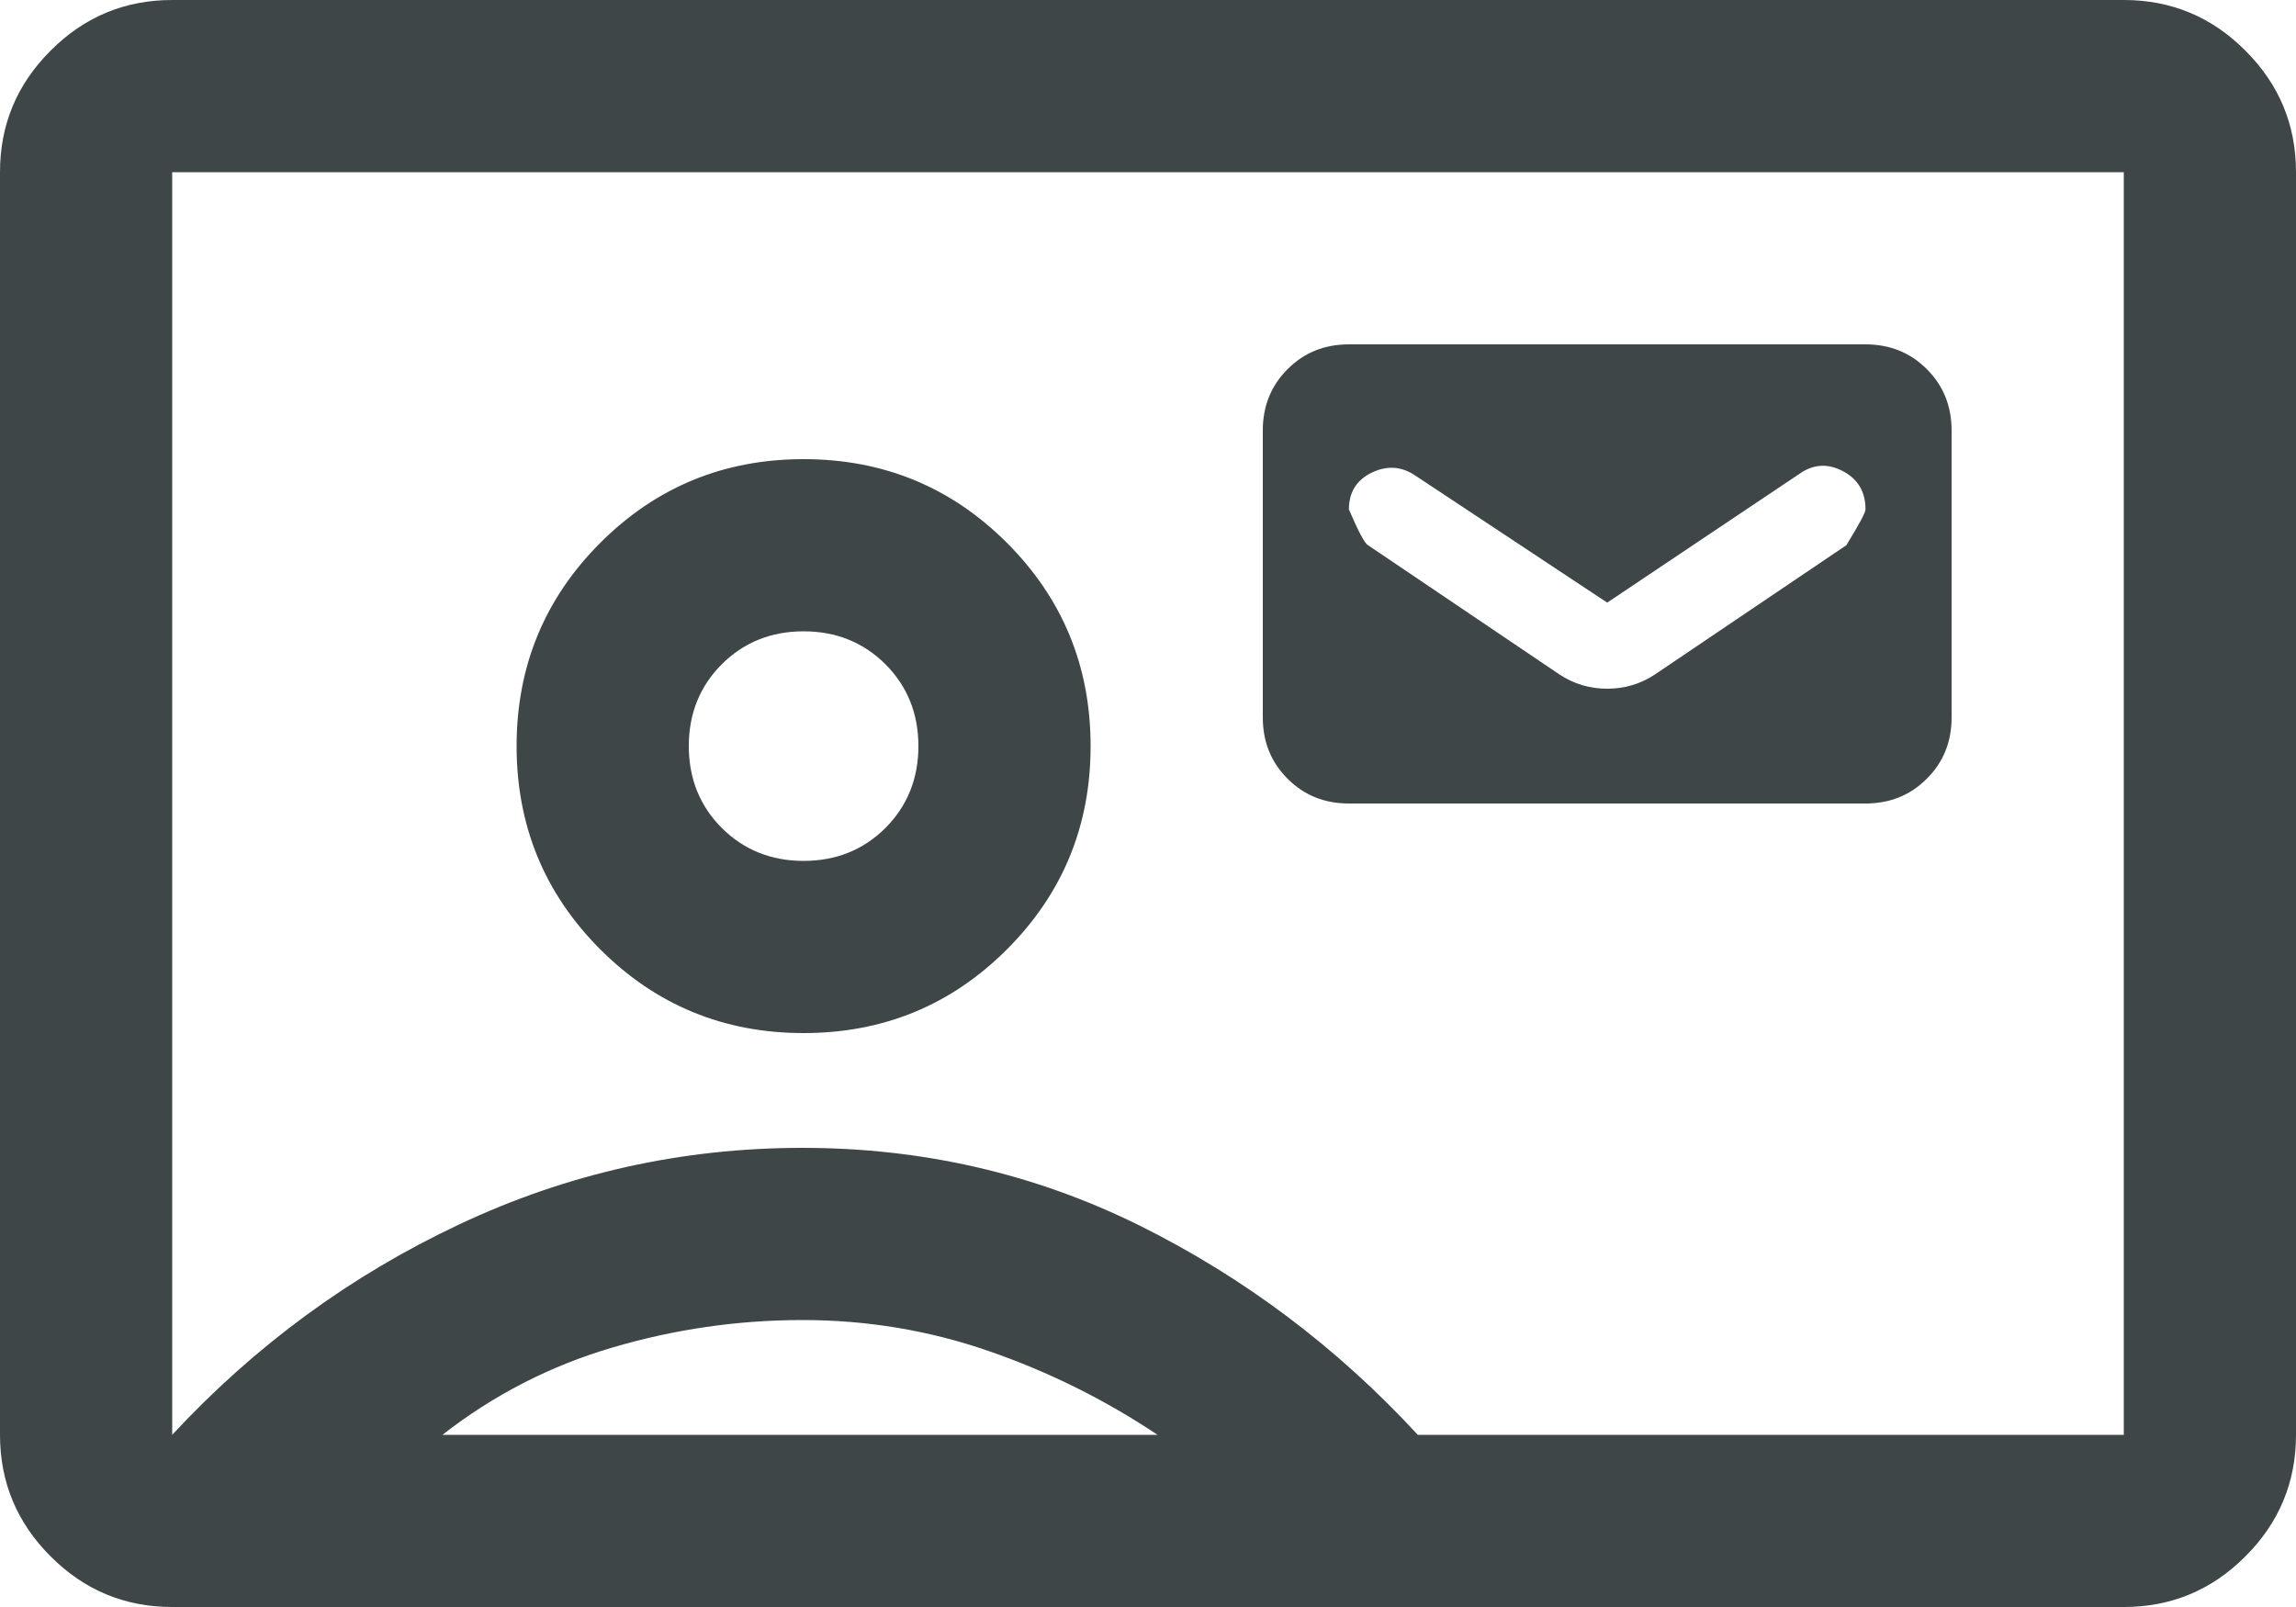 <svg width="20" height="14" viewBox="0 0 20 14" fill="none" xmlns="http://www.w3.org/2000/svg">
<path d="M11.75 7H16.25C16.462 7 16.641 6.928 16.784 6.784C16.928 6.641 17 6.463 17 6.25V3.75C17 3.538 16.928 3.359 16.784 3.216C16.641 3.072 16.462 3 16.25 3H11.75C11.537 3 11.359 3.072 11.216 3.216C11.072 3.359 11 3.538 11 3.75V6.25C11 6.463 11.072 6.641 11.216 6.784C11.359 6.928 11.537 7 11.75 7ZM14 5.25L15.673 4.129C15.794 4.043 15.92 4.035 16.052 4.104C16.184 4.173 16.25 4.284 16.25 4.438C16.25 4.465 16.194 4.569 16.083 4.75L14.417 5.875C14.292 5.958 14.153 6 14 6C13.847 6 13.708 5.958 13.583 5.875L11.917 4.75C11.889 4.736 11.833 4.632 11.75 4.438C11.75 4.288 11.817 4.181 11.95 4.117C12.083 4.053 12.211 4.062 12.333 4.146L14 5.25ZM1.5 14C1.087 14 0.734 13.853 0.441 13.559C0.147 13.266 0 12.912 0 12.5V1.5C0 1.087 0.147 0.734 0.441 0.441C0.734 0.147 1.087 0 1.5 0H18.5C18.913 0 19.266 0.147 19.559 0.441C19.853 0.734 20 1.087 20 1.5V12.5C20 12.912 19.853 13.266 19.559 13.559C19.266 13.853 18.913 14 18.5 14H1.5ZM12.35 12.5H18.5V1.5H1.5V12.5C2.222 11.722 3.056 11.111 4 10.667C4.944 10.222 5.941 10 6.99 10C8.038 10 9.017 10.226 9.927 10.677C10.837 11.129 11.645 11.736 12.35 12.5ZM7 9C7.694 9 8.285 8.757 8.771 8.271C9.257 7.785 9.5 7.194 9.5 6.5C9.5 5.806 9.257 5.215 8.771 4.729C8.285 4.243 7.694 4 7 4C6.306 4 5.715 4.243 5.229 4.729C4.743 5.215 4.5 5.806 4.5 6.5C4.5 7.194 4.743 7.785 5.229 8.271C5.715 8.757 6.306 9 7 9ZM3.854 12.5H10.083C9.625 12.194 9.135 11.951 8.615 11.771C8.094 11.59 7.552 11.5 6.99 11.5C6.427 11.5 5.875 11.58 5.333 11.74C4.792 11.899 4.299 12.153 3.854 12.5ZM7 7.5C6.717 7.5 6.479 7.404 6.287 7.213C6.096 7.021 6 6.783 6 6.5C6 6.217 6.096 5.979 6.287 5.787C6.479 5.596 6.717 5.5 7 5.5C7.283 5.5 7.521 5.596 7.713 5.787C7.904 5.979 8 6.217 8 6.5C8 6.783 7.904 7.021 7.713 7.213C7.521 7.404 7.283 7.5 7 7.5Z" fill="#3E4648"/>
</svg>

